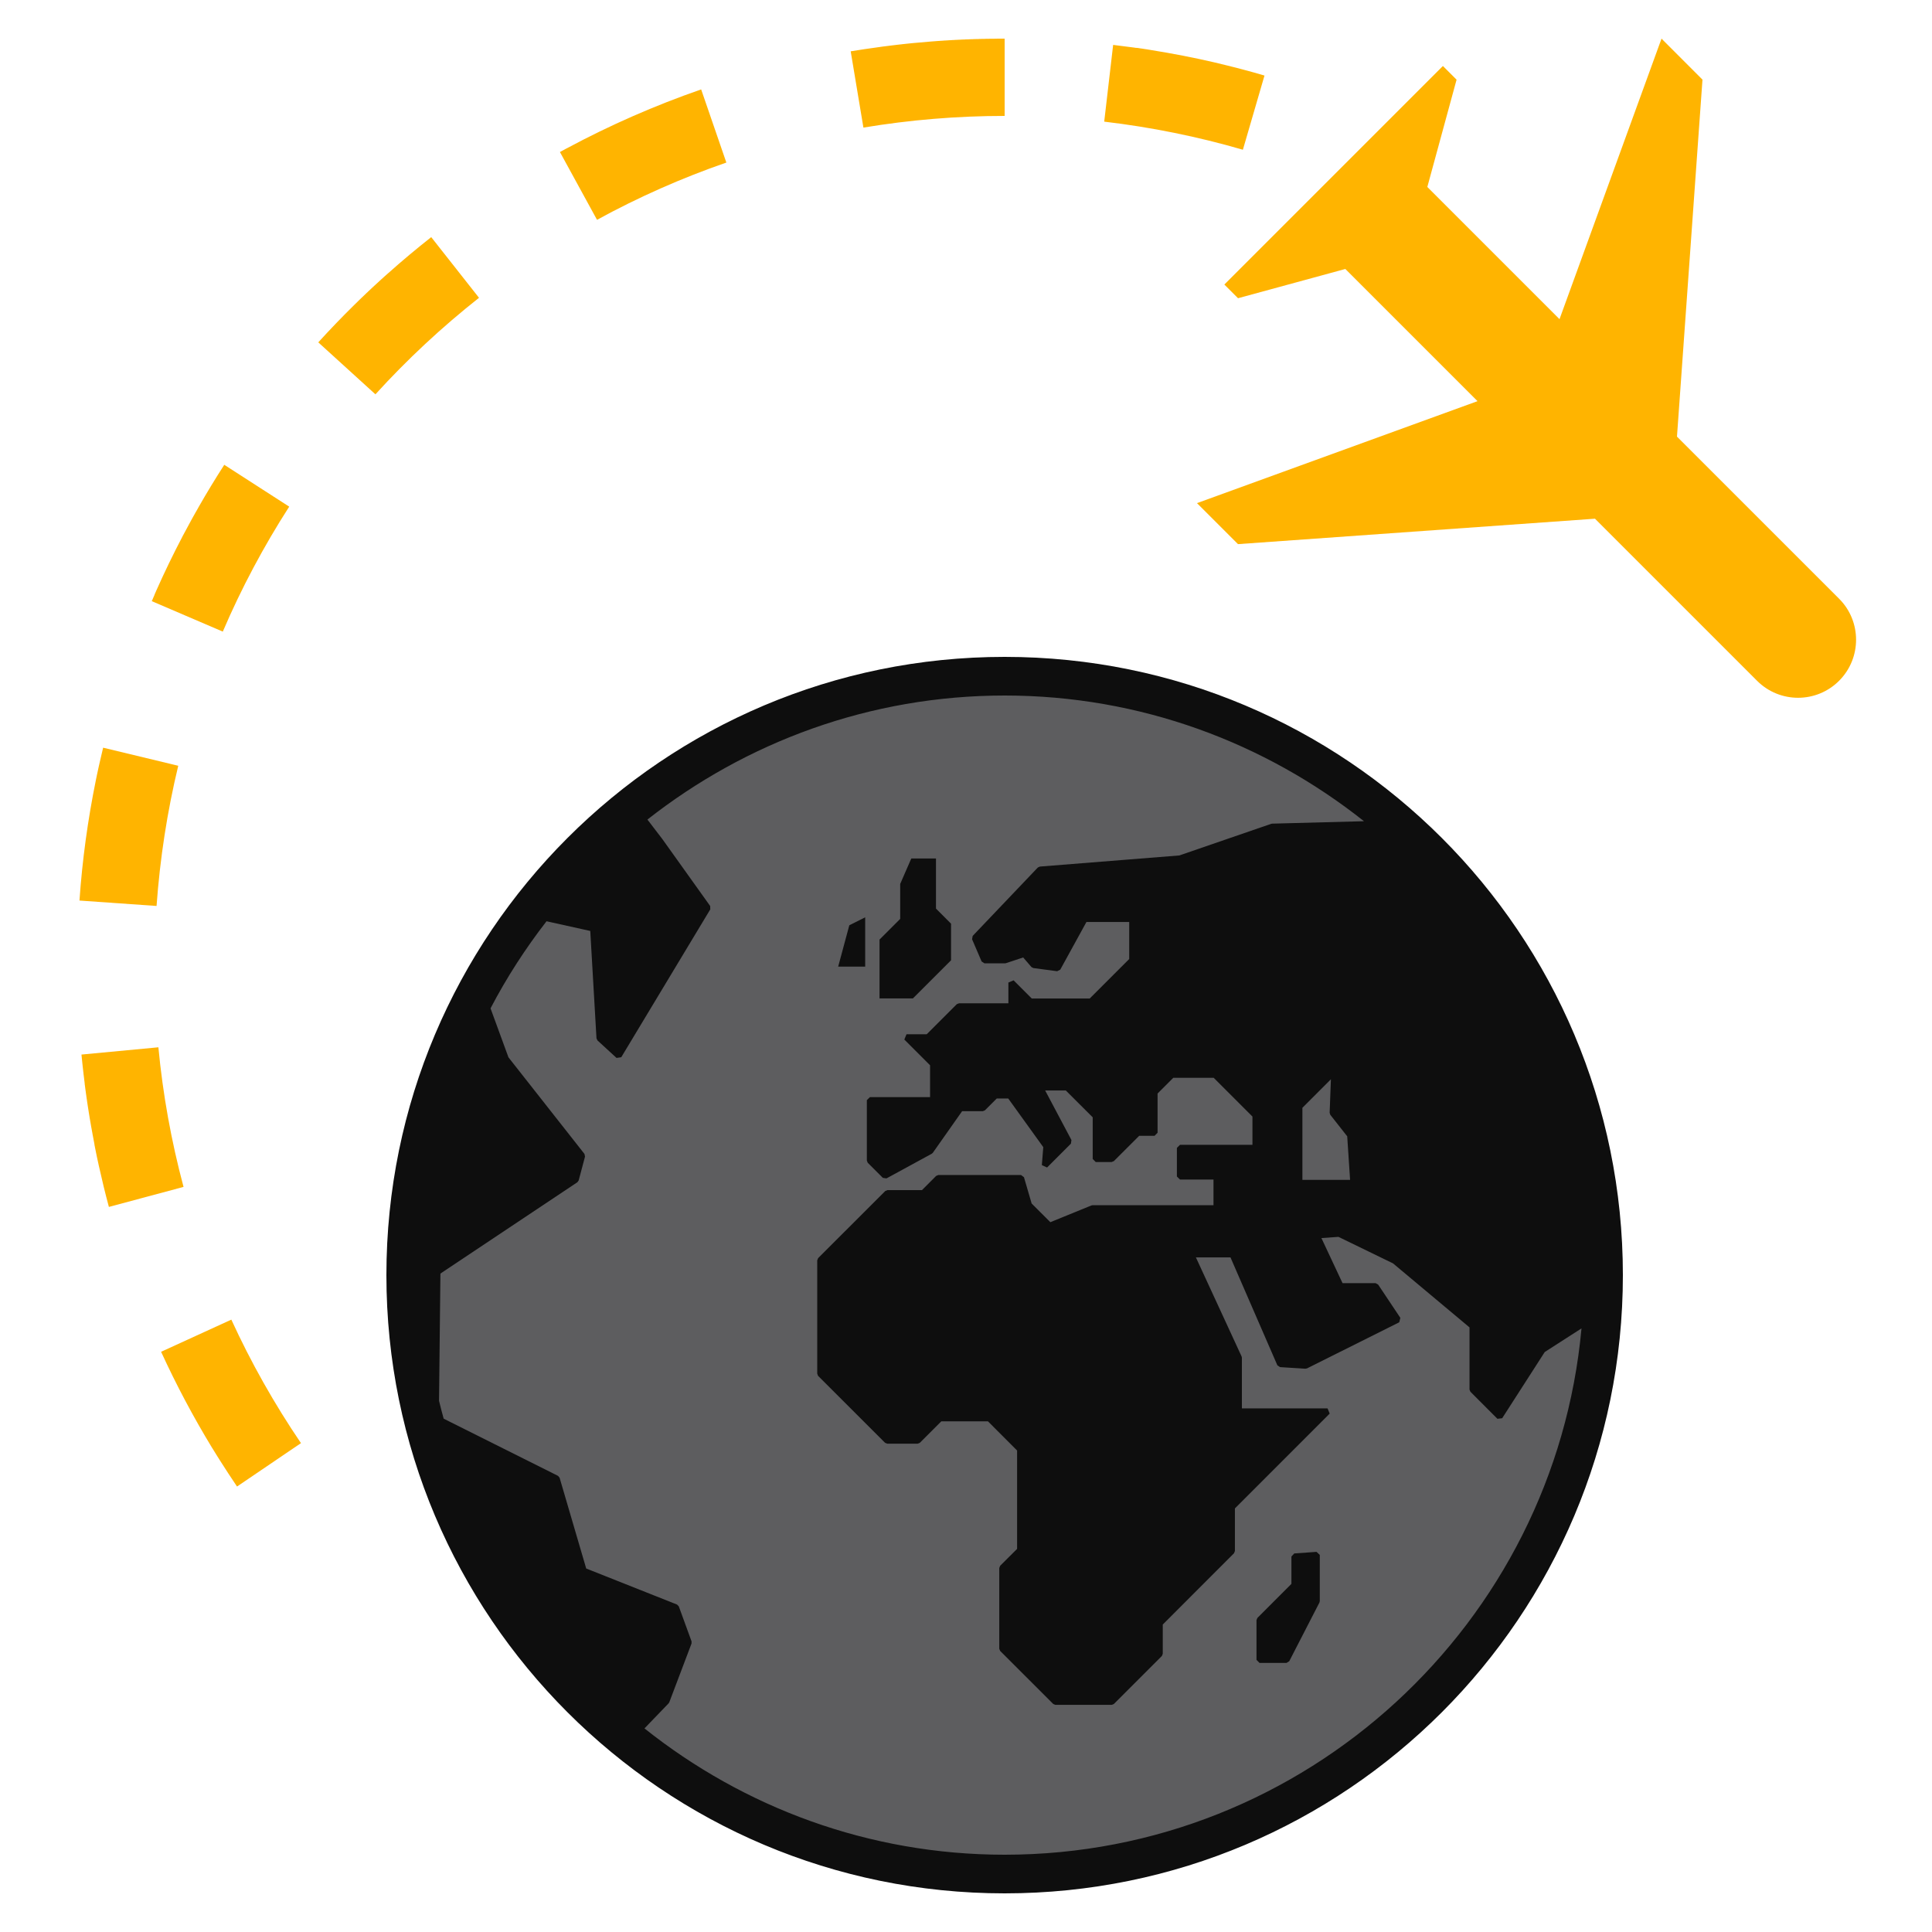 <?xml version="1.0" encoding="utf-8"?>
<!-- Generator: Adobe Illustrator 16.0.0, SVG Export Plug-In . SVG Version: 6.00 Build 0)  -->
<!DOCTYPE svg PUBLIC "-//W3C//DTD SVG 1.0//EN" "http://www.w3.org/TR/2001/REC-SVG-20010904/DTD/svg10.dtd">
<svg version="1.0" id="Layer_1" xmlns="http://www.w3.org/2000/svg" xmlns:xlink="http://www.w3.org/1999/xlink" x="0px" y="0px"
	 width="50px" height="50px" viewBox="0 0 50 50" enable-background="new 0 0 50 50" xml:space="preserve">
<path fill="#FFB400" d="M26,1c-0.005,0-0.01,0-0.015,0c-0.001,0-0.002,0-0.002,0c-0.005,0-0.01,0-0.015,0c-0.001,0-0.002,0-0.002,0
	c-0.005,0-0.01,0-0.014,0c-0.001,0-0.001,0-0.001,0c-0.005,0-0.01,0-0.015,0c-0.001,0-0.002,0-0.003,0c-0.005,0-0.009,0-0.014,0
	h-0.002c-0.004,0-0.009,0-0.013,0c-0.001,0-0.002,0-0.003,0c-0.004,0-0.009,0-0.014,0c-0.001,0-0.001,0-0.003,0
	c-0.004,0-0.009,0-0.014,0c-0.001,0-0.001,0-0.002,0c-0.004,0-0.009,0-0.013,0c0,0-0.002,0-0.003,0c-0.004,0-0.009,0-0.014,0
	c0,0-0.002,0-0.003,0c-0.004,0-0.009,0-0.014,0h-0.001c-0.004,0-0.009,0-0.013,0c-0.001,0.001-0.003,0.001-0.004,0.001
	c-0.004,0-0.009,0-0.014,0c0,0-0.002,0-0.003,0c-0.004,0-0.008,0-0.012,0c-0.001,0-0.002,0-0.002,0c-0.005,0-0.01,0-0.014,0
	c-0.002,0-0.002,0-0.004,0c-0.004,0-0.009,0.001-0.013,0.001c-0.002,0-0.002,0-0.004,0c-0.004,0-0.008,0-0.012,0h-0.002
	c-0.005,0-0.01,0-0.014,0c-0.002,0-0.002,0-0.004,0c-0.004,0-0.009,0-0.014,0c0,0-0.001,0-0.002,0c-0.004,0-0.008,0-0.012,0
	c-0.001,0-0.003,0-0.004,0c-0.004,0-0.008,0-0.013,0c-0.001,0-0.003,0-0.004,0c-0.004,0-0.009,0-0.013,0c-0.001,0-0.001,0-0.001,0
	c-0.005,0-0.01,0-0.014,0.001c-0.001,0-0.003,0-0.003,0c-0.005,0-0.009,0-0.014,0c-0.001,0-0.003,0-0.004,0
	c-0.004,0-0.008,0-0.012,0.001c0,0-0.001,0-0.002,0c-0.005,0-0.009,0-0.013,0c-0.002,0-0.003,0-0.005,0c-0.004,0-0.008,0-0.013,0
	c-0.001,0-0.002,0-0.003,0c-0.004,0-0.008,0-0.012,0c-0.001,0-0.001,0-0.003,0c-0.004,0-0.009,0-0.013,0c-0.002,0-0.003,0-0.004,0
	c-0.005,0-0.009,0-0.014,0c-0.001,0-0.001,0.001-0.003,0.001c-0.004,0-0.007,0-0.011,0c-0.002,0-0.002,0-0.004,0
	c-0.004,0-0.009,0.001-0.013,0.001c-0.002,0-0.003,0-0.005,0c-0.004,0-0.008,0-0.012,0h-0.003c-0.004,0-0.008,0-0.012,0
	c0,0-0.003,0-0.004,0c-0.004,0-0.009,0-0.013,0c-0.001,0-0.003,0-0.004,0c-0.004,0-0.007,0-0.011,0.001c-0.002,0-0.003,0-0.005,0
	c-0.004,0-0.008,0-0.011,0c-0.002,0-0.003,0-0.005,0c-0.004,0.001-0.008,0.001-0.013,0.001c-0.001,0-0.002,0-0.004,0
	c-0.004,0-0.007,0-0.011,0c-0.001,0-0.002,0-0.003,0c-0.004,0-0.009,0-0.013,0c-0.002,0-0.003,0-0.005,0
	c-0.004,0-0.008,0-0.013,0.001c-0.001,0-0.002,0-0.003,0c-0.004,0-0.007,0-0.011,0c-0.002,0-0.003,0.001-0.004,0.001
	c-0.004,0-0.009,0-0.013,0c-0.002,0-0.003,0-0.005,0c-0.003,0-0.007,0-0.011,0c-0.002,0-0.004,0-0.005,0c-0.004,0-0.007,0-0.01,0
	c-0.002,0-0.003,0-0.005,0c-0.004,0.001-0.008,0.001-0.012,0.001c-0.003,0-0.003,0-0.006,0c-0.003,0.001-0.006,0.001-0.01,0.001
	c-0.001,0-0.004,0-0.005,0c-0.004,0-0.007,0-0.01,0c-0.002,0-0.005,0-0.006,0c-0.004,0-0.008,0-0.012,0c-0.002,0-0.004,0-0.006,0
	c-0.002,0.001-0.005,0.001-0.008,0.001s-0.004,0-0.007,0c-0.003,0.001-0.007,0.001-0.01,0.001c-0.002,0-0.005,0-0.006,0
	c-0.004,0-0.007,0-0.01,0s-0.005,0-0.008,0c-0.002,0-0.005,0-0.008,0c-0.001,0-0.004,0.001-0.005,0.001c-0.004,0-0.008,0-0.012,0
	c-0.002,0.001-0.005,0.001-0.006,0.001c-0.003,0-0.005,0-0.008,0s-0.006,0-0.01,0c-0.002,0-0.004,0-0.007,0
	c-0.002,0-0.004,0-0.006,0c-0.004,0-0.008,0.001-0.011,0.001s-0.004,0-0.007,0c-0.003,0.001-0.005,0.001-0.008,0.001
	s-0.005,0-0.009,0c-0.002,0-0.005,0-0.008,0c-0.002,0-0.004,0-0.006,0c-0.004,0-0.007,0-0.011,0.001c-0.003,0-0.005,0-0.007,0
	s-0.004,0-0.007,0.001c-0.003,0-0.006,0-0.009,0s-0.005,0-0.008,0c-0.002,0-0.005,0-0.007,0c-0.003,0-0.005,0-0.008,0
	s-0.006,0.001-0.01,0.001c-0.002,0-0.004,0-0.006,0.001c-0.004,0-0.007,0-0.011,0c-0.002,0-0.004,0-0.007,0
	c-0.002,0-0.005,0-0.007,0s-0.004,0-0.006,0c-0.004,0-0.008,0.001-0.012,0.001c-0.002,0-0.004,0-0.006,0.001
	c-0.002,0-0.004,0-0.007,0s-0.007,0-0.01,0s-0.005,0-0.008,0c-0.002,0-0.004,0-0.006,0c-0.003,0.001-0.008,0.001-0.011,0.001
	c-0.002,0.001-0.004,0.001-0.006,0.001c-0.003,0-0.005,0-0.008,0s-0.006,0-0.009,0s-0.006,0-0.009,0
	c-0.001,0-0.003,0.001-0.005,0.001c-0.004,0-0.009,0.001-0.013,0.001c-0.001,0-0.003,0-0.005,0c-0.003,0-0.004,0-0.008,0
	c-0.001,0-0.003,0-0.005,0c-0.004,0-0.008,0-0.012,0.001c-0.002,0-0.004,0-0.006,0c-0.004,0.001-0.008,0.001-0.012,0.001
	c-0.002,0-0.004,0-0.005,0c-0.004,0-0.005,0-0.008,0c-0.002,0-0.004,0-0.005,0c-0.004,0.001-0.009,0.001-0.013,0.002
	c-0.002,0-0.004,0-0.005,0c-0.004,0-0.008,0-0.012,0c-0.002,0-0.004,0-0.006,0s-0.006,0.001-0.008,0.001s-0.003,0-0.004,0
	c-0.005,0.001-0.01,0.001-0.015,0.001c-0.001,0-0.002,0-0.003,0c-0.009,0-0.019,0.001-0.026,0.002c-0.001,0-0.003,0-0.004,0
	c-0.005,0-0.011,0-0.015,0c-0.001,0-0.002,0-0.003,0c-0.003,0.001-0.006,0.001-0.009,0.001l0,0
	c-0.006,0.001-0.012,0.001-0.018,0.001c-0.001,0-0.002,0-0.003,0c-0.005,0-0.012,0.001-0.016,0.001
	c-0.001,0.001-0.002,0.001-0.003,0.001c-0.003,0-0.005,0-0.009,0c0,0-0.001,0-0.002,0c-0.005,0-0.011,0-0.016,0.001
	c-0.001,0-0.002,0-0.003,0c-0.009,0.001-0.018,0.001-0.026,0.001c-0.001,0-0.002,0.001-0.003,0.001
	c-0.005,0-0.011,0.001-0.016,0.001h-0.002c-0.01,0-0.018,0.001-0.027,0.002c-0.001,0-0.002,0-0.002,0c-0.007,0-0.012,0-0.019,0.001
	l0,0c-0.009,0.001-0.019,0.001-0.027,0.001h-0.002c-0.006,0.001-0.012,0.002-0.019,0.002l0,0c-0.009,0-0.019,0.001-0.028,0.002l0,0
	c-0.016,0.001-0.031,0.002-0.047,0.003h-0.001c-0.025,0.001-0.05,0.003-0.076,0.005h-0.001c-0.057,0.004-0.113,0.008-0.17,0.013
	h-0.001c-0.146,0.011-0.291,0.024-0.437,0.038l0,0c-0.025,0.002-0.05,0.004-0.075,0.007h-0.001c-0.016,0.002-0.03,0.003-0.047,0.005
	l0,0c-0.01,0.001-0.019,0.002-0.028,0.003l0,0c-0.007,0.001-0.012,0.001-0.019,0.002c0,0,0,0-0.001,0
	c-0.01,0.001-0.019,0.002-0.027,0.003l0,0c-0.007,0-0.013,0.001-0.02,0.002l0,0c-0.009,0.001-0.018,0.002-0.027,0.003
	c-0.001,0-0.001,0-0.002,0c-0.005,0.001-0.012,0.001-0.017,0.002h-0.001c-0.009,0.001-0.019,0.002-0.027,0.003
	c-0.001,0-0.002,0-0.003,0c-0.005,0.001-0.012,0.002-0.017,0.002l0,0c-0.004,0-0.007,0.001-0.01,0.001l-0.001,0.001
	c-0.006,0-0.011,0-0.017,0.001c0,0-0.002,0.001-0.003,0.001c-0.005,0-0.011,0-0.016,0.002h-0.002c-0.003,0-0.005,0-0.008,0
	c-0.002,0-0.003,0-0.004,0.001c-0.005,0.001-0.009,0.001-0.014,0.001c-0.001,0-0.003,0-0.004,0.001
	c-0.008,0.001-0.018,0.002-0.025,0.003c-0.001,0-0.003,0-0.004,0c-0.005,0-0.009,0.001-0.014,0.002c-0.001,0-0.003,0-0.004,0
	c-0.003,0-0.005,0.001-0.008,0.001c-0.001,0-0.002,0.001-0.003,0.001c-0.005,0-0.01,0-0.015,0.001
	c-0.001,0.001-0.003,0.001-0.003,0.001c-0.006,0-0.01,0-0.015,0.001C23.218,1.16,23.216,1.16,23.215,1.16c-0.003,0-0.005,0-0.008,0
	c-0.002,0.001-0.003,0.001-0.005,0.001c-0.004,0.001-0.008,0.001-0.012,0.001c-0.002,0.001-0.004,0.001-0.006,0.001
	c-0.003,0.001-0.006,0.001-0.009,0.001s-0.006,0.001-0.008,0.002c-0.003,0-0.005,0-0.007,0s-0.005,0-0.007,0.001
	c-0.003,0.001-0.007,0.001-0.01,0.001c-0.002,0-0.005,0-0.007,0.001c-0.002,0-0.004,0.001-0.006,0.001c-0.004,0-0.007,0-0.011,0.001
	c-0.002,0-0.004,0.001-0.007,0.001c-0.002,0-0.004,0-0.007,0c-0.003,0.001-0.005,0.002-0.009,0.002c-0.002,0-0.005,0-0.008,0
	c-0.002,0.001-0.003,0.001-0.006,0.002c-0.004,0-0.007,0-0.011,0c-0.002,0.001-0.003,0.001-0.006,0.002c-0.002,0-0.005,0-0.008,0
	c-0.002,0-0.004,0.001-0.007,0.002c-0.003,0-0.006,0-0.01,0c-0.001,0-0.004,0.001-0.005,0.001c-0.004,0.001-0.008,0.001-0.012,0.001
	c-0.001,0.001-0.003,0.001-0.004,0.001c-0.004,0.001-0.007,0.001-0.01,0.001c-0.001,0-0.003,0-0.005,0.001
	c-0.003,0.001-0.007,0.001-0.011,0.001c-0.002,0-0.004,0.001-0.006,0.001c-0.003,0.001-0.007,0.001-0.01,0.001
	c-0.002,0-0.004,0.001-0.005,0.001c-0.004,0.001-0.007,0.001-0.01,0.001c-0.002,0-0.003,0-0.005,0.001
	c-0.004,0.001-0.008,0.001-0.012,0.001c-0.001,0-0.003,0.001-0.004,0.001c-0.004,0.001-0.008,0.001-0.012,0.001h-0.002
	c-0.005,0.002-0.009,0.002-0.013,0.002c-0.001,0-0.003,0-0.004,0.001c-0.004,0.001-0.009,0.001-0.013,0.001
	c-0.001,0-0.002,0.001-0.003,0.001c-0.004,0.001-0.008,0.001-0.013,0.001L22.888,1.2c-0.005,0.001-0.009,0.001-0.014,0.001
	c-0.001,0-0.001,0-0.003,0.001c-0.005,0.001-0.009,0.001-0.014,0.001c-0.001,0.001,0,0.001-0.001,0.001
	c-0.005,0.001-0.009,0.001-0.014,0.001l-0.002,0.001c-0.004,0.001-0.009,0.001-0.014,0.002c-0.001,0-0.001,0-0.002,0
	c-0.01,0.001-0.02,0.003-0.029,0.004l0,0c-0.005,0.001-0.01,0.001-0.015,0.002c-0.001,0-0.001,0-0.002,0.001
	c-0.01,0-0.02,0.002-0.029,0.004c-0.001,0,0,0-0.001,0c-0.005,0-0.01,0.001-0.015,0.002l0,0c-0.24,0.032-0.479,0.068-0.717,0.107
	l0.329,1.974C23.545,3.102,24.774,3,26,3V1L26,1L26,1z M18.146,2.314c-1.199,0.416-2.356,0.924-3.461,1.516l0,0
	c-0.014,0.007-0.027,0.014-0.041,0.021c0,0,0,0-0.001,0c-0.004,0.002-0.009,0.005-0.013,0.008h-0.001
	c-0.009,0.004-0.017,0.01-0.025,0.014c-0.001,0-0.002,0.001-0.002,0.002c-0.004,0.002-0.008,0.004-0.012,0.006
	c-0.001,0-0.002,0-0.002,0c-0.005,0.003-0.009,0.006-0.013,0.008c-0.001,0-0.001,0-0.002,0c-0.003,0.002-0.007,0.004-0.011,0.007
	c0,0-0.001,0.001-0.002,0.001c-0.004,0.002-0.008,0.004-0.012,0.006c-0.001,0.001-0.002,0.001-0.003,0.002
	c-0.004,0.002-0.007,0.004-0.011,0.006c-0.001,0-0.002,0.001-0.004,0.002c-0.003,0.002-0.006,0.004-0.009,0.005
	c-0.001,0.001-0.003,0.002-0.005,0.003c-0.003,0.002-0.006,0.003-0.009,0.004c-0.002,0.002-0.002,0.002-0.004,0.003
	c-0.003,0.002-0.007,0.003-0.01,0.005c-0.001,0.001-0.002,0.001-0.002,0.001l0.96,1.755c1.07-0.586,2.196-1.084,3.347-1.482
	L18.146,2.314L18.146,2.314z M11.16,6.137c-0.381,0.3-0.753,0.611-1.114,0.934c-0.001,0,0-0.001,0-0.001
	c-0.004,0.004-0.008,0.007-0.012,0.011l0,0c-0.008,0.008-0.016,0.014-0.023,0.021l0,0C10.007,7.104,10.003,7.107,10,7.111
	c-0.001,0-0.001,0-0.001,0c-0.004,0.004-0.008,0.008-0.011,0.01C9.987,7.122,9.987,7.122,9.987,7.123
	c-0.008,0.006-0.016,0.014-0.022,0.02H9.964C9.96,7.146,9.957,7.15,9.953,7.152L9.952,7.154C9.948,7.157,9.945,7.16,9.941,7.164
	H9.94c-0.007,0.007-0.015,0.014-0.021,0.02L9.917,7.186c-0.003,0.003-0.007,0.006-0.01,0.01c-0.001,0-0.001,0-0.002,0
	c-0.003,0.004-0.007,0.007-0.011,0.01v0.001C9.887,7.213,9.88,7.219,9.872,7.227c0,0,0,0-0.001,0C9.867,7.23,9.864,7.233,9.86,7.236
	c-0.001,0.001,0,0.001-0.001,0.002c-0.004,0.003-0.007,0.006-0.011,0.01H9.848c-0.003,0.004-0.007,0.006-0.011,0.01l0,0
	C9.833,7.262,9.83,7.265,9.826,7.268c0,0-0.001,0.002-0.002,0.002c-0.003,0.003-0.007,0.006-0.01,0.01c-0.001,0-0.001,0-0.002,0.001
	C9.81,7.283,9.806,7.287,9.803,7.289c0,0-0.001,0.001-0.001,0.002C9.798,7.293,9.795,7.297,9.792,7.3
	C9.791,7.301,9.791,7.301,9.79,7.301c-0.003,0.003-0.007,0.006-0.01,0.01c-0.001,0-0.001,0.001-0.002,0.002
	c-0.003,0.002-0.007,0.006-0.01,0.009c0,0-0.001,0.001-0.002,0.001C9.76,7.328,9.753,7.336,9.746,7.342
	c-0.001,0-0.001,0.001-0.002,0.002C9.741,7.346,9.737,7.35,9.734,7.352C9.733,7.354,9.733,7.354,9.733,7.354
	C9.729,7.357,9.726,7.36,9.723,7.363c0,0-0.002,0.001-0.002,0.002c-0.003,0.003-0.007,0.006-0.01,0.009L9.71,7.375
	C9.707,7.378,9.703,7.381,9.7,7.385c-0.001,0-0.002,0-0.002,0c-0.003,0.004-0.007,0.007-0.01,0.01
	C9.688,7.396,9.688,7.396,9.686,7.396C9.683,7.4,9.68,7.402,9.677,7.406c0,0-0.001,0-0.002,0.001
	C9.672,7.41,9.669,7.413,9.665,7.416c0,0,0,0.001-0.001,0.002C9.661,7.42,9.657,7.424,9.654,7.426
	C9.653,7.427,9.652,7.428,9.652,7.428c-0.003,0.004-0.007,0.006-0.01,0.01c0,0-0.002,0.002-0.003,0.002
	C9.637,7.442,9.634,7.445,9.631,7.448C9.63,7.449,9.63,7.449,9.63,7.449c-0.004,0.004-0.007,0.006-0.01,0.01
	c-0.001,0-0.001,0-0.002,0.001c-0.003,0.003-0.006,0.006-0.01,0.009L9.606,7.471C9.604,7.475,9.6,7.477,9.597,7.48L9.595,7.482
	c-0.003,0.003-0.007,0.006-0.01,0.009C9.584,7.492,9.584,7.492,9.584,7.492c-0.003,0.003-0.007,0.006-0.01,0.009
	C9.573,7.502,9.573,7.502,9.572,7.503C9.569,7.506,9.566,7.509,9.563,7.512C9.562,7.513,9.562,7.514,9.561,7.514
	c-0.003,0.004-0.006,0.006-0.01,0.01L9.55,7.524c-0.004,0.003-0.008,0.007-0.011,0.01v0.001C9.535,7.538,9.532,7.541,9.528,7.544
	c0,0.001-0.001,0.001-0.001,0.001c-0.004,0.004-0.007,0.007-0.01,0.01C9.516,7.557,9.517,7.556,9.516,7.557
	c-0.004,0.003-0.007,0.006-0.01,0.01c-0.001,0-0.002,0.001-0.002,0.001C9.5,7.57,9.497,7.574,9.493,7.577l0,0
	C9.49,7.58,9.486,7.584,9.483,7.587L9.482,7.588c-0.004,0.004-0.008,0.007-0.011,0.01C9.472,7.599,9.471,7.6,9.47,7.6
	c-0.003,0.004-0.007,0.006-0.01,0.01L9.459,7.61C9.455,7.613,9.452,7.617,9.448,7.62c0,0.001,0,0,0,0.001
	c-0.004,0.002-0.007,0.006-0.011,0.01L9.437,7.632C9.433,7.635,9.43,7.639,9.427,7.641C9.426,7.642,9.426,7.643,9.425,7.643
	c-0.004,0.004-0.007,0.007-0.011,0.01c0,0.001,0,0,0,0.001C9.41,7.656,9.407,7.66,9.403,7.663v0.001
	C9.399,7.667,9.396,7.67,9.393,7.674c0,0-0.001,0-0.001,0.001c-0.004,0.003-0.007,0.007-0.011,0.01L9.38,7.686
	c-0.004,0.004-0.007,0.007-0.011,0.01v0.001c-0.004,0.003-0.007,0.007-0.011,0.01L9.357,7.707c-0.003,0.004-0.007,0.007-0.01,0.01
	c-0.001,0-0.001,0.001-0.002,0.002c-0.003,0.003-0.007,0.006-0.01,0.01H9.335C9.328,7.736,9.32,7.742,9.313,7.75H9.312
	C9.31,7.754,9.306,7.757,9.303,7.76L9.301,7.762c-0.003,0.004-0.007,0.007-0.01,0.01H9.29C9.283,7.779,9.275,7.786,9.269,7.793
	L9.268,7.794c-0.003,0.003-0.007,0.007-0.01,0.011c-0.001,0-0.001,0-0.001,0C9.245,7.816,9.234,7.826,9.224,7.838l0,0
	C9.22,7.841,9.216,7.845,9.213,7.848c-0.001,0.001,0,0,0,0C9.201,7.859,9.19,7.87,9.179,7.881l0,0
	C8.855,8.199,8.542,8.525,8.237,8.86l1.479,1.345c0.82-0.902,1.723-1.742,2.681-2.498L11.16,6.137L11.16,6.137z M5.804,12.029
	c-0.23,0.357-0.451,0.721-0.663,1.092l0,0c-0.007,0.014-0.015,0.027-0.022,0.041l0,0c-0.003,0.004-0.005,0.008-0.008,0.013v0.001
	c-0.003,0.004-0.005,0.008-0.008,0.013l0,0c-0.003,0.005-0.005,0.009-0.008,0.013c0,0,0,0,0,0.002
	c-0.002,0.004-0.005,0.008-0.007,0.012c0,0-0.001,0.001-0.001,0.002c-0.002,0.004-0.005,0.008-0.007,0.012
	c-0.001,0.001-0.001,0.001-0.001,0.001c-0.005,0.009-0.01,0.018-0.015,0.026c0,0,0,0-0.001,0.002
	c-0.002,0.004-0.004,0.008-0.007,0.012v0.001c-0.003,0.005-0.005,0.009-0.008,0.013c0,0,0,0.001-0.001,0.002
	c-0.002,0.004-0.004,0.008-0.006,0.012c-0.001,0,0,0-0.001,0.001c-0.002,0.004-0.004,0.008-0.007,0.012l-0.001,0.003
	c-0.002,0.004-0.005,0.008-0.007,0.012l-0.001,0.002c-0.002,0.004-0.005,0.008-0.007,0.012c0,0,0,0-0.001,0.002
	c-0.002,0.003-0.004,0.007-0.006,0.01c-0.001,0.002-0.001,0.002-0.001,0.003c-0.002,0.004-0.004,0.007-0.007,0.011
	c0,0.002-0.001,0.002-0.002,0.004C5,13.371,4.998,13.375,4.996,13.378c0,0.001-0.001,0.002-0.001,0.003
	c-0.002,0.004-0.004,0.007-0.006,0.01c-0.001,0.002-0.001,0.002-0.002,0.003c-0.002,0.004-0.004,0.007-0.006,0.011
	c0,0.001-0.001,0.003-0.002,0.004c-0.002,0.004-0.004,0.007-0.006,0.01c0,0.002-0.001,0.003-0.002,0.004
	c-0.002,0.004-0.004,0.008-0.006,0.012c-0.001,0.001-0.001,0.001-0.001,0.001c-0.002,0.005-0.004,0.007-0.006,0.011
	c0,0-0.001,0.002-0.002,0.004c-0.002,0.003-0.003,0.006-0.005,0.01c-0.001,0.001-0.002,0.003-0.003,0.004
	c-0.002,0.004-0.004,0.007-0.005,0.01c-0.001,0.002-0.002,0.003-0.003,0.005c-0.002,0.003-0.003,0.006-0.005,0.009
	c0,0.001-0.002,0.004-0.002,0.005C4.933,13.494,4.931,13.496,4.93,13.5c-0.001,0.002-0.002,0.002-0.003,0.004
	c-0.002,0.004-0.003,0.006-0.005,0.01c-0.001,0.002-0.002,0.004-0.003,0.005c-0.001,0.003-0.003,0.006-0.005,0.009
	c-0.001,0.002-0.002,0.004-0.003,0.006s-0.003,0.004-0.004,0.007c-0.001,0.002-0.002,0.003-0.003,0.005
	c-0.001,0.004-0.003,0.006-0.005,0.01c-0.001,0.001-0.002,0.003-0.002,0.004c-0.002,0.004-0.004,0.007-0.006,0.01
	c-0.001,0.002-0.001,0.004-0.003,0.006c-0.001,0.002-0.002,0.004-0.004,0.006c-0.001,0.004-0.002,0.006-0.004,0.008
	c-0.001,0.002-0.002,0.005-0.003,0.007S4.875,13.6,4.874,13.602s-0.003,0.005-0.004,0.008c-0.001,0.001-0.003,0.004-0.003,0.006
	c-0.002,0.002-0.003,0.005-0.005,0.008c-0.001,0.002-0.002,0.004-0.004,0.007c-0.001,0.001-0.001,0.003-0.002,0.005
	c-0.002,0.003-0.004,0.007-0.006,0.01c-0.001,0.002-0.002,0.004-0.002,0.005c-0.001,0.002-0.003,0.005-0.004,0.007
	s-0.003,0.005-0.004,0.008c-0.002,0.002-0.003,0.005-0.004,0.007c-0.001,0.001-0.002,0.003-0.002,0.004
	c-0.003,0.004-0.004,0.007-0.006,0.011c-0.001,0.002-0.002,0.003-0.003,0.004c-0.002,0.004-0.004,0.008-0.006,0.012
	c0,0-0.001,0.002-0.002,0.004s-0.002,0.004-0.004,0.007c0,0.001,0,0.001,0,0.001c-0.003,0.005-0.006,0.01-0.008,0.014l-0.001,0.002
	c-0.003,0.006-0.005,0.01-0.008,0.015v0.001c-0.005,0.008-0.009,0.016-0.013,0.023c0,0,0,0-0.001,0.001
	c-0.002,0.005-0.005,0.009-0.008,0.015c0,0,0,0.001-0.001,0.002c-0.002,0.006-0.005,0.01-0.008,0.015v0.001
	c-0.004,0.008-0.008,0.016-0.013,0.023l0,0c-0.003,0.006-0.005,0.01-0.008,0.016c0,0,0,0-0.001,0
	c-0.007,0.014-0.014,0.027-0.021,0.04c0,0.001,0,0.001,0,0.001c-0.242,0.461-0.469,0.931-0.681,1.408l0,0
	c-0.002,0.006-0.004,0.012-0.007,0.017v0.001c-0.007,0.014-0.012,0.027-0.019,0.041c0,0,0,0,0,0.001
	c-0.003,0.005-0.005,0.01-0.007,0.015v0.002c-0.004,0.008-0.008,0.016-0.011,0.023C4.001,15.391,4,15.392,4,15.393
	c-0.002,0.004-0.004,0.008-0.005,0.012c-0.001,0.001-0.001,0.002-0.002,0.004c-0.002,0.004-0.003,0.008-0.005,0.011
	c-0.001,0.002-0.001,0.003-0.002,0.005c-0.001,0.003-0.002,0.004-0.003,0.008c-0.001,0.001-0.002,0.003-0.002,0.003
	c-0.002,0.005-0.003,0.009-0.005,0.012c-0.001,0.002-0.002,0.004-0.002,0.005c-0.002,0.004-0.003,0.007-0.005,0.01
	c0,0.002-0.001,0.004-0.002,0.006s-0.002,0.004-0.003,0.006c-0.001,0.004-0.003,0.007-0.004,0.01
	c-0.001,0.002-0.002,0.004-0.003,0.006s-0.002,0.006-0.003,0.008s-0.002,0.006-0.003,0.008s-0.002,0.004-0.003,0.007
	c-0.001,0.002-0.002,0.004-0.003,0.006c-0.001,0.003-0.003,0.007-0.004,0.009S3.94,15.529,3.94,15.531
	c-0.002,0.003-0.003,0.006-0.005,0.01c-0.001,0.002-0.001,0.003-0.002,0.005c-0.001,0.003-0.003,0.006-0.004,0.009l-0.001,0.003
	l1.838,0.788c0.479-1.119,1.058-2.207,1.719-3.234L5.804,12.029L5.804,12.029z M2.669,19.35c-0.033,0.137-0.065,0.273-0.096,0.412
	l0,0c-0.002,0.006-0.003,0.012-0.004,0.018v0.001c-0.002,0.009-0.004,0.017-0.006,0.026c0,0-0.001,0.001-0.001,0.002
	c-0.001,0.005-0.002,0.01-0.003,0.015c0,0,0,0.002-0.001,0.003c0,0.003-0.001,0.005-0.002,0.008v0.002
	c-0.001,0.005-0.002,0.01-0.003,0.015c-0.001,0.001-0.001,0.003-0.001,0.005c-0.001,0.004-0.002,0.007-0.003,0.011
	c0,0.002-0.001,0.005-0.001,0.007c-0.001,0.002-0.001,0.004-0.002,0.006c0,0.003-0.001,0.006-0.002,0.01
	c0,0.002-0.001,0.004-0.001,0.006c-0.001,0.003-0.001,0.006-0.002,0.008c0,0.002-0.001,0.004-0.001,0.006
	c-0.001,0.004-0.002,0.007-0.002,0.01c-0.001,0.002-0.001,0.004-0.001,0.006c-0.001,0.004-0.002,0.008-0.003,0.012
	c0,0.001-0.001,0.002-0.001,0.004c-0.001,0.003-0.001,0.006-0.002,0.009c0,0.001-0.001,0.004-0.001,0.005
	c-0.001,0.004-0.002,0.008-0.002,0.012c-0.001,0.001-0.001,0.002-0.001,0.004c-0.001,0.004-0.002,0.008-0.003,0.012
	c0,0.002,0,0.002-0.001,0.004c-0.001,0.004-0.001,0.007-0.002,0.01c0,0.002,0,0.002-0.001,0.004
	c-0.001,0.004-0.001,0.008-0.002,0.012c-0.001,0.002-0.001,0.002-0.001,0.004c-0.001,0.004-0.002,0.009-0.003,0.013
	c0,0.001,0,0.002,0,0.002c-0.001,0.005-0.002,0.009-0.003,0.013c0,0,0,0.001-0.001,0.002c0,0.004-0.001,0.009-0.002,0.014
	c-0.001,0.001-0.001,0.001-0.001,0.002c-0.001,0.005-0.002,0.01-0.003,0.014v0.002c-0.001,0.004-0.002,0.008-0.003,0.013v0.001
	c-0.001,0.005-0.002,0.01-0.003,0.014c0,0.001,0,0.002-0.001,0.002c-0.001,0.006-0.001,0.01-0.002,0.015l0,0
	c-0.002,0.005-0.003,0.01-0.004,0.015v0.001c-0.001,0.005-0.002,0.01-0.003,0.015l0,0c-0.003,0.016-0.006,0.03-0.009,0.045
	c-0.001,0.002,0,0,0,0c-0.206,1.014-0.349,2.05-0.422,3.104l1.995,0.14C4.14,22.218,4.328,21,4.613,19.818L2.669,19.35L2.669,19.35z
	 M4.099,27.104l-1.991,0.188c0.001,0.003,0.001,0.005,0.001,0.008c0,0,0,0.002,0.001,0.003c0,0.009,0.001,0.018,0.002,0.026
	c0,0.001,0,0.002,0,0.004c0.001,0.004,0.001,0.008,0.002,0.014c0,0.001,0,0.002,0,0.004c0.001,0.004,0.001,0.011,0.002,0.016
	c0,0,0,0.001,0,0.002c0,0.002,0,0.005,0.001,0.008c0,0.002,0,0.003,0,0.005c0.001,0.005,0.001,0.007,0.001,0.013
	c0.001,0.001,0.001,0.003,0.001,0.003c0,0.005,0.001,0.009,0.001,0.013c0,0.002,0.001,0.004,0.001,0.006s0,0.006,0.001,0.008
	c0,0.002,0,0.004,0,0.006c0.001,0.004,0.001,0.007,0.001,0.012c0,0.002,0.001,0.004,0.001,0.004c0,0.004,0,0.006,0.001,0.008
	c0,0.004,0,0.008,0.001,0.01c0,0.003,0,0.006,0,0.008c0.001,0.002,0.001,0.004,0.001,0.006c0,0.004,0.001,0.008,0.001,0.012
	c0,0.002,0.001,0.004,0.001,0.006s0,0.004,0.001,0.007c0,0.003,0,0.007,0.001,0.01c0,0.003,0,0.005,0,0.008
	c0.001,0.001,0.001,0.003,0.001,0.005c0,0.004,0.001,0.009,0.001,0.012c0,0.002,0.001,0.004,0.001,0.006s0,0.005,0.001,0.008
	c0,0.003,0,0.006,0.001,0.01c0,0.002,0,0.004,0.001,0.007c0,0.002,0,0.004,0,0.006c0,0.003,0.001,0.008,0.001,0.011
	c0.001,0.002,0.001,0.004,0.001,0.006c0,0.003,0.001,0.005,0.001,0.008s0.001,0.006,0.001,0.01c0,0.002,0,0.005,0.001,0.008
	c0,0,0,0.003,0,0.005c0.001,0.003,0.001,0.008,0.002,0.011c0,0.002,0,0.004,0,0.006c0,0.003,0.001,0.006,0.001,0.008
	c0,0.004,0.001,0.007,0.001,0.01c0,0.002,0.001,0.005,0.001,0.008c0,0.002,0,0.004,0.001,0.006c0,0.003,0,0.008,0.001,0.01
	c0,0.002,0,0.005,0.001,0.007c0,0.003,0,0.005,0,0.007c0.001,0.004,0.001,0.007,0.002,0.01c0,0.003,0,0.005,0,0.008
	c0.001,0.002,0.001,0.004,0.001,0.006c0,0.004,0.001,0.008,0.001,0.011c0,0.002,0.001,0.004,0.001,0.006
	c0,0.003,0,0.005,0.001,0.007c0,0.004,0.001,0.007,0.001,0.01s0,0.005,0.001,0.008c0,0.002,0,0.004,0.001,0.006
	c0,0.004,0,0.008,0.001,0.011c0,0,0,0.005,0,0.007c0.001,0.002,0.001,0.004,0.001,0.006c0.001,0.004,0.001,0.008,0.001,0.011
	c0.001,0.002,0.001,0.005,0.001,0.007c0.001,0.002,0.001,0.004,0.001,0.006c0,0.004,0.001,0.008,0.001,0.011
	c0.001,0.002,0.001,0.005,0.001,0.007s0.001,0.004,0.001,0.006c0,0.004,0.001,0.008,0.001,0.011s0.001,0.005,0.001,0.007
	s0,0.004,0.001,0.007c0,0.003,0.001,0.007,0.001,0.01s0.001,0.005,0.001,0.007s0,0.004,0.001,0.006c0,0.004,0,0.008,0.001,0.012
	c0,0.002,0,0.004,0.001,0.006c0,0,0,0.005,0.001,0.008c0,0.002,0,0.006,0.001,0.008c0,0.003,0,0.006,0.001,0.008
	c0,0.002,0,0.004,0,0.007c0.001,0.003,0.001,0.007,0.002,0.011c0,0.002,0,0.004,0,0.006c0.001,0.002,0.001,0.005,0.001,0.008
	c0.001,0.003,0.001,0.006,0.002,0.008c0,0.003,0,0.006,0,0.008c0.001,0.003,0.001,0.004,0.001,0.006
	c0.001,0.004,0.001,0.008,0.002,0.012c0,0.002,0,0.004,0,0.006c0.001,0.002,0.001,0.005,0.001,0.008
	c0.001,0.003,0.001,0.006,0.001,0.008c0.001,0.003,0.001,0.006,0.001,0.008c0.001,0.003,0.001,0.004,0.001,0.007
	c0.001,0.003,0.001,0.007,0.002,0.011c0,0.002,0,0.004,0,0.006C2.19,28.037,2.19,28.04,2.19,28.043
	c0.001,0.003,0.001,0.005,0.001,0.008c0.001,0.003,0.001,0.006,0.002,0.009c0,0.002,0,0.003,0,0.005
	c0.001,0.004,0.001,0.008,0.002,0.012c0,0.002,0,0.004,0.001,0.006c0,0.003,0,0.006,0.001,0.008c0,0.002,0,0.006,0.001,0.008
	c0,0.003,0,0.006,0.001,0.008c0,0.003,0,0.004,0,0.007C2.2,28.115,2.2,28.119,2.201,28.123c0,0.002,0,0.004,0.001,0.006
	c0,0.002,0,0.006,0.001,0.008c0,0.004,0,0.005,0.001,0.008c0,0.003,0.001,0.006,0.001,0.008c0,0.003,0,0.004,0.001,0.007
	c0,0.003,0.001,0.007,0.001,0.011c0,0.002,0.001,0.004,0.001,0.006s0.001,0.005,0.001,0.008c0,0.002,0.001,0.005,0.001,0.008
	c0.001,0.003,0.001,0.006,0.001,0.008c0.001,0.003,0.001,0.004,0.001,0.006c0.001,0.004,0.001,0.008,0.002,0.012
	c0,0.002,0,0.004,0,0.006c0.001,0.002,0.001,0.005,0.001,0.008c0.001,0.003,0.001,0.005,0.002,0.008c0,0.003,0,0.006,0.001,0.008
	c0,0.003,0,0.004,0.001,0.006c0,0.004,0.001,0.008,0.001,0.012c0,0.002,0.001,0.004,0.001,0.006s0.001,0.005,0.001,0.008
	s0.001,0.005,0.001,0.008s0.001,0.006,0.001,0.008c0.001,0.002,0.001,0.004,0.001,0.007c0.001,0.003,0.001,0.007,0.002,0.011
	c0,0,0,0.004,0,0.006c0.001,0.002,0.001,0.005,0.002,0.008c0,0.002,0,0.005,0.001,0.008c0,0.003,0,0.006,0.001,0.008
	c0,0.002,0,0.004,0.001,0.006c0,0.004,0.001,0.008,0.001,0.012c0.001,0.002,0.001,0.003,0.001,0.006
	c0,0.002,0.001,0.005,0.001,0.008c0.001,0.002,0.001,0.005,0.001,0.008c0.001,0.002,0.001,0.005,0.002,0.008
	c0,0.002,0,0.004,0,0.006c0.001,0.004,0.001,0.008,0.002,0.012c0,0.002,0,0.003,0.001,0.005c0,0.003,0.001,0.005,0.001,0.009
	c0,0.002,0.001,0.005,0.001,0.008c0.001,0.002,0.001,0.005,0.001,0.008c0.001,0.002,0.001,0.004,0.001,0.006
	c0.001,0.004,0.001,0.008,0.002,0.011c0,0.003,0,0.004,0.001,0.006c0,0.003,0,0.005,0.001,0.008c0,0.003,0.001,0.005,0.001,0.008
	S2.25,28.478,2.25,28.48c0,0.002,0.001,0.004,0.001,0.006c0.001,0.004,0.001,0.008,0.002,0.011c0,0.003,0,0.003,0.001,0.005
	c0,0.003,0,0.006,0.001,0.009c0,0.003,0.001,0.005,0.001,0.008s0.001,0.005,0.001,0.009c0.001,0.002,0.001,0.003,0.001,0.006
	c0.001,0.003,0.001,0.007,0.002,0.01c0,0.003,0,0.004,0.001,0.006c0,0.004,0,0.006,0.001,0.008c0,0.003,0.001,0.006,0.001,0.008
	c0,0.003,0.001,0.006,0.001,0.009c0.001,0.002,0.001,0.005,0.001,0.006c0.001,0.004,0.001,0.007,0.002,0.011
	c0,0.003,0,0.004,0.001,0.006c0,0.003,0.001,0.006,0.001,0.008c0,0.003,0.001,0.006,0.001,0.008
	c0.001,0.003,0.001,0.006,0.002,0.009c0,0.002,0,0.004,0,0.005c0.001,0.004,0.002,0.008,0.002,0.012
	c0,0.002,0.001,0.004,0.001,0.006s0.001,0.006,0.001,0.009c0.001,0.002,0.001,0.003,0.001,0.005c0.001,0.004,0.001,0.007,0.002,0.01
	c0,0.002,0,0.005,0.001,0.006c0,0.004,0.001,0.008,0.001,0.012c0.001,0.002,0.001,0.004,0.001,0.004
	c0.001,0.004,0.001,0.007,0.002,0.01c0,0.002,0,0.004,0.001,0.007c0,0.003,0.001,0.006,0.001,0.009c0,0.002,0.001,0.004,0.001,0.006
	c0.001,0.004,0.001,0.008,0.002,0.012c0,0.002,0,0.002,0.001,0.005c0,0.003,0.001,0.005,0.001,0.008s0.001,0.005,0.001,0.007
	c0.001,0.004,0.001,0.006,0.002,0.01c0,0.002,0,0.004,0,0.006c0.001,0.004,0.002,0.007,0.002,0.01
	c0.001,0.003,0.001,0.004,0.001,0.007c0.001,0.003,0.001,0.005,0.001,0.007c0.001,0.002,0.001,0.006,0.002,0.009
	c0,0.003,0.001,0.005,0.001,0.008s0.001,0.004,0.001,0.007c0.001,0.003,0.001,0.007,0.002,0.01c0,0.002,0,0.004,0.001,0.006
	c0,0.003,0.001,0.006,0.001,0.008s0.001,0.006,0.001,0.008c0.001,0.003,0.001,0.006,0.002,0.008c0,0.003,0,0.004,0.001,0.007
	c0,0.003,0.001,0.007,0.001,0.011c0.001,0.002,0.001,0.004,0.001,0.006c0.001,0.002,0.001,0.005,0.002,0.008
	c0,0.002,0.001,0.005,0.001,0.008c0,0.002,0.001,0.006,0.001,0.008c0.001,0.002,0.001,0.004,0.001,0.006
	c0.001,0.004,0.002,0.008,0.002,0.012c0.001,0.002,0.001,0.003,0.001,0.006c0.001,0.002,0.001,0.004,0.001,0.007
	c0.001,0.002,0.001,0.005,0.002,0.008c0,0.003,0.001,0.006,0.001,0.009c0,0.002,0.001,0.004,0.001,0.006
	c0.001,0.004,0.001,0.007,0.002,0.011c0,0.002,0.001,0.003,0.001,0.006s0.001,0.005,0.001,0.007
	c0.001,0.002,0.001,0.006,0.002,0.009c0,0.003,0.001,0.005,0.001,0.008s0.001,0.004,0.001,0.007c0.001,0.003,0.001,0.006,0.002,0.01
	c0,0.002,0.001,0.004,0.001,0.006c0,0.003,0.001,0.006,0.001,0.008c0.001,0.002,0.001,0.006,0.002,0.008
	c0,0.003,0.001,0.006,0.001,0.008s0.001,0.005,0.001,0.007c0.001,0.003,0.001,0.006,0.002,0.009c0,0.003,0.001,0.005,0.001,0.008
	c0,0,0.001,0.004,0.001,0.006c0.001,0.004,0.001,0.008,0.002,0.01c0,0.003,0.001,0.006,0.001,0.008s0.001,0.004,0.001,0.006
	c0.001,0.004,0.001,0.008,0.002,0.01c0,0.003,0.001,0.005,0.001,0.008c0.001,0.002,0.001,0.004,0.001,0.006
	c0.001,0.004,0.001,0.006,0.002,0.01c0,0.002,0.001,0.004,0.001,0.007c0.001,0.003,0.001,0.005,0.001,0.007
	c0.001,0.003,0.002,0.006,0.002,0.009s0.001,0.005,0.001,0.008c0.001,0.002,0.001,0.004,0.001,0.006
	c0.001,0.004,0.002,0.007,0.002,0.011c0.001,0.002,0.001,0.004,0.002,0.006c0,0.002,0,0.004,0.001,0.007
	c0,0.003,0.001,0.006,0.001,0.009c0.001,0.003,0.001,0.005,0.002,0.008c0,0.002,0,0.004,0.001,0.006c0,0.004,0.001,0.006,0.002,0.01
	c0,0.003,0,0.005,0.001,0.008c0,0.002,0.001,0.004,0.001,0.006c0.001,0.004,0.001,0.006,0.002,0.008c0,0.004,0,0.006,0.001,0.01
	c0,0.002,0.001,0.004,0.001,0.006c0.001,0.004,0.001,0.006,0.002,0.01c0,0.002,0.001,0.004,0.001,0.006
	c0.001,0.003,0.001,0.006,0.002,0.008c0,0.002,0,0.004,0.001,0.007c0,0.003,0.001,0.007,0.002,0.01c0,0.002,0,0.003,0.001,0.005
	c0,0.004,0.001,0.008,0.002,0.012c0,0.002,0,0.004,0.001,0.006c0,0.002,0.001,0.004,0.001,0.007s0.001,0.005,0.001,0.007
	c0.001,0.004,0.002,0.007,0.002,0.01c0.001,0.002,0.001,0.004,0.001,0.006c0.001,0.004,0.002,0.007,0.002,0.011
	c0.001,0.002,0.001,0.004,0.001,0.006c0.001,0.003,0.001,0.005,0.002,0.007c0,0.002,0,0.004,0.001,0.006
	c0.001,0.004,0.001,0.008,0.002,0.012c0,0.002,0.001,0.003,0.001,0.005c0.001,0.004,0.001,0.007,0.002,0.011
	c0,0.002,0.001,0.004,0.001,0.006c0.001,0.003,0.001,0.004,0.001,0.008c0.001,0.002,0.001,0.003,0.001,0.003
	c0.001,0.005,0.002,0.01,0.003,0.013c0,0.002,0,0.004,0.001,0.006c0,0.004,0.001,0.008,0.002,0.012c0,0.002,0.001,0.004,0.001,0.004
	c0,0.004,0.001,0.006,0.001,0.009c0.001,0.001,0.001,0.003,0.001,0.005c0.001,0.004,0.002,0.008,0.003,0.012
	c0,0.002,0,0.004,0,0.005c0.001,0.004,0.002,0.009,0.003,0.013c0,0.001,0,0.002,0.001,0.004c0,0.003,0.001,0.005,0.001,0.008
	c0,0.002,0.001,0.004,0.001,0.005c0.001,0.004,0.002,0.008,0.002,0.012c0.001,0.001,0.001,0.003,0.001,0.005
	c0.001,0.004,0.002,0.008,0.003,0.012c0,0.002,0,0.004,0.001,0.006c0,0.002,0.001,0.004,0.001,0.007
	c0.001,0.002,0.001,0.003,0.001,0.005c0.001,0.004,0.002,0.008,0.002,0.012c0.001,0.002,0.001,0.004,0.001,0.005
	c0.001,0.004,0.002,0.009,0.003,0.013c0,0.001,0,0.002,0.001,0.004c0,0.004,0.001,0.005,0.001,0.008
	C2.44,29.6,2.44,29.601,2.44,29.601c0.001,0.005,0.002,0.011,0.003,0.014c0,0.002,0,0.003,0.001,0.005
	c0,0.005,0.001,0.008,0.002,0.013c0,0.001,0.001,0.003,0.001,0.003c0,0.004,0.001,0.006,0.001,0.01c0.001,0,0.001,0.002,0.001,0.002
	c0.001,0.006,0.002,0.01,0.003,0.015c0,0,0,0.002,0.001,0.003c0.001,0.005,0.002,0.01,0.002,0.014
	c0.001,0.002,0.001,0.003,0.001,0.003c0.001,0.004,0.001,0.006,0.002,0.009c0,0.002,0,0.002,0,0.004
	c0.001,0.004,0.002,0.009,0.003,0.014c0,0,0.001,0.002,0.001,0.004c0.001,0.004,0.002,0.01,0.003,0.014v0.003
	c0.001,0.003,0.001,0.005,0.002,0.009c0,0,0,0,0,0.001c0.001,0.005,0.003,0.011,0.004,0.016v0.003
	c0.001,0.006,0.002,0.011,0.004,0.016v0.002c0,0.002,0.001,0.006,0.002,0.008c0,0,0,0.001,0,0.002
	c0.001,0.005,0.002,0.01,0.003,0.016l0.001,0.003c0.001,0.005,0.002,0.011,0.003,0.015c0,0.001,0,0.002,0,0.002
	c0.001,0.004,0.001,0.006,0.002,0.009c0,0,0,0.001,0,0.003c0.001,0.004,0.003,0.01,0.004,0.015c0,0,0,0.001,0,0.003
	c0.001,0.005,0.003,0.012,0.004,0.017l0,0c0,0.003,0.001,0.006,0.002,0.009c0,0,0,0.001,0,0.002c0.001,0.005,0.002,0.01,0.003,0.016
	c0.001,0.001,0.001,0.002,0.001,0.002c0.001,0.006,0.002,0.011,0.003,0.017c0,0,0,0.001,0.001,0.001
	c0,0.003,0.001,0.006,0.001,0.009v0.001c0.002,0.006,0.003,0.011,0.004,0.017v0.001c0.004,0.016,0.007,0.029,0.01,0.045v0.002
	c0.004,0.016,0.007,0.029,0.01,0.044v0.001c0.002,0.01,0.004,0.018,0.006,0.027l0,0c0.001,0.006,0.003,0.012,0.004,0.018v0.001
	c0.004,0.015,0.007,0.029,0.01,0.044c0,0,0,0.001,0,0.002c0.004,0.015,0.007,0.029,0.01,0.045l0,0
	c0.079,0.356,0.164,0.709,0.259,1.06l1.932-0.518C4.433,29.533,4.214,28.32,4.099,27.104L4.099,27.104z M5.987,34.152l-1.818,0.832
	c0.393,0.857,0.834,1.687,1.32,2.486l0,0c0.006,0.008,0.011,0.017,0.017,0.025v0.001c0.003,0.004,0.005,0.009,0.008,0.013l0,0
	c0.003,0.005,0.006,0.01,0.008,0.014c0.001,0,0.001,0,0.001,0c0.003,0.005,0.005,0.008,0.008,0.012c0,0.002,0,0.001,0,0.002
	c0.003,0.004,0.005,0.008,0.008,0.012l0.001,0.002c0.002,0.004,0.005,0.008,0.007,0.012c0,0,0.001,0.002,0.002,0.002
	c0.002,0.004,0.004,0.008,0.007,0.012l0.001,0.002c0.002,0.003,0.004,0.006,0.006,0.01c0.001,0.002,0.001,0.002,0.002,0.003
	c0.002,0.003,0.005,0.007,0.007,0.011c0.001,0.001,0.001,0.002,0.002,0.003c0.002,0.004,0.004,0.007,0.007,0.011
	c0,0,0.001,0.002,0.002,0.004c0.002,0.002,0.003,0.005,0.005,0.008c0.001,0.002,0.002,0.003,0.003,0.005
	c0.002,0.003,0.004,0.005,0.005,0.009c0.002,0.002,0.002,0.002,0.003,0.004c0.002,0.003,0.004,0.006,0.006,0.01
	c0.001,0.002,0.002,0.002,0.003,0.004c0.002,0.003,0.004,0.006,0.005,0.008s0.003,0.005,0.004,0.007s0.003,0.004,0.004,0.006
	s0.003,0.005,0.004,0.007c0.002,0.002,0.004,0.005,0.005,0.008c0.001,0.002,0.002,0.003,0.003,0.005
	c0.002,0.003,0.004,0.005,0.006,0.009c0.001,0.002,0.002,0.004,0.004,0.006c0.001,0.002,0.002,0.003,0.003,0.005
	c0.002,0.003,0.004,0.006,0.006,0.009c0.001,0.002,0.002,0.003,0.003,0.004c0.002,0.004,0.005,0.009,0.007,0.013
	c0.001,0.001,0.001,0.001,0.002,0.002c0.001,0.003,0.002,0.005,0.004,0.007c0.001,0.001,0.001,0.002,0.002,0.002
	c0.003,0.005,0.005,0.009,0.008,0.014c0,0,0.001,0,0.001,0.002c0.003,0.004,0.006,0.008,0.009,0.014l0,0
	c0.146,0.23,0.294,0.457,0.446,0.682l1.655-1.123C7.099,36.332,6.494,35.259,5.987,34.152L5.987,34.152z M28.808,1.162l-0.231,1.986
	c1.213,0.143,2.42,0.387,3.589,0.727l0.559-1.92c-0.183-0.054-0.366-0.105-0.551-0.154l0,0c-0.015-0.004-0.029-0.008-0.045-0.012
	h-0.001c-0.01-0.002-0.02-0.005-0.029-0.008l0,0c-0.005-0.001-0.01-0.002-0.015-0.004h-0.001c-0.005-0.001-0.01-0.002-0.014-0.004
	h-0.001c-0.01-0.002-0.02-0.005-0.028-0.008c-0.001,0-0.001,0-0.002,0c-0.005-0.001-0.01-0.002-0.014-0.004h-0.001
	c-0.005-0.001-0.01-0.002-0.015-0.004c0,0,0.001,0,0,0c-0.005-0.001-0.01-0.002-0.014-0.004c-0.001,0-0.002,0-0.002,0
	c-0.005-0.001-0.01-0.002-0.014-0.004h-0.002c-0.004-0.001-0.009-0.002-0.013-0.003c-0.001-0.001-0.001-0.001-0.002-0.001
	c-0.004,0-0.008-0.002-0.013-0.003c-0.001-0.001-0.002-0.001-0.003-0.001c-0.004-0.001-0.009-0.002-0.013-0.003
	c-0.001-0.001-0.002-0.001-0.002-0.001c-0.005-0.001-0.009-0.002-0.012-0.003c-0.001,0-0.002,0-0.003-0.001
	c-0.004,0-0.008-0.002-0.013-0.002C31.903,1.731,31.902,1.731,31.9,1.73c-0.004,0-0.008-0.002-0.012-0.002
	c-0.001-0.001-0.002-0.002-0.004-0.002c-0.003,0-0.007-0.002-0.01-0.002c-0.001,0-0.003-0.001-0.004-0.001
	c-0.004-0.001-0.008-0.002-0.011-0.003c-0.002,0-0.003-0.001-0.005-0.002c-0.004,0-0.008-0.001-0.012-0.002
	c-0.001,0-0.003-0.001-0.004-0.002c-0.003,0-0.006-0.001-0.009-0.002c-0.003,0-0.005-0.001-0.007-0.002
	c-0.003,0-0.006-0.001-0.009-0.002c-0.002,0-0.004,0-0.006-0.001c-0.003-0.001-0.007-0.001-0.011-0.003
	c-0.002,0-0.003,0-0.005-0.001c-0.003-0.001-0.006-0.001-0.008-0.002c-0.003-0.001-0.005-0.001-0.008-0.002
	s-0.005-0.001-0.008-0.002c-0.002-0.001-0.004-0.001-0.007-0.001c-0.003-0.002-0.006-0.002-0.009-0.003s-0.005-0.001-0.007-0.001
	c-0.002-0.001-0.004-0.002-0.006-0.002c-0.004-0.001-0.008-0.002-0.011-0.002c-0.002-0.001-0.004-0.002-0.006-0.002
	c-0.002-0.001-0.004-0.002-0.007-0.002s-0.006-0.002-0.01-0.002c-0.002-0.001-0.004-0.002-0.007-0.002
	c-0.002,0-0.004-0.001-0.005-0.002c-0.004,0-0.008-0.002-0.011-0.002c-0.002,0-0.004-0.001-0.006-0.002
	c-0.002,0-0.005,0-0.007-0.001c-0.003-0.001-0.005-0.001-0.008-0.002s-0.006-0.001-0.01-0.003c-0.001,0-0.002,0-0.004,0
	c-0.004-0.002-0.008-0.002-0.013-0.004c-0.001,0-0.003,0-0.004,0c-0.008-0.002-0.017-0.004-0.024-0.006
	c-0.001-0.001-0.003-0.001-0.003-0.001c-0.005-0.001-0.01-0.003-0.015-0.004c-0.001,0-0.002-0.001-0.003-0.001
	c-0.009-0.002-0.016-0.004-0.025-0.006c-0.001,0-0.002,0-0.003,0c-0.004-0.002-0.01-0.003-0.015-0.004c-0.001,0-0.001,0-0.001,0
	c-0.01-0.002-0.019-0.004-0.027-0.007l0,0c-0.006-0.001-0.012-0.003-0.018-0.004l-0.001-0.001c-0.009-0.002-0.018-0.004-0.026-0.006
	h-0.001c-0.006-0.002-0.011-0.002-0.017-0.004c-0.001,0-0.001,0-0.001,0c-0.55-0.128-1.107-0.236-1.671-0.326l0,0
	c-0.016-0.002-0.03-0.005-0.046-0.008c-0.001,0-0.001,0-0.002,0c-0.006,0-0.011-0.002-0.017-0.002H29.72
	c-0.003-0.001-0.006-0.002-0.009-0.002l0,0c-0.006-0.001-0.012-0.002-0.018-0.003c-0.001,0-0.002,0-0.002,0
	c-0.006-0.001-0.011-0.002-0.016-0.003c-0.001,0-0.002,0-0.003,0c-0.003,0-0.005-0.001-0.009-0.002c-0.001,0-0.003,0-0.004,0
	c-0.004,0-0.009-0.002-0.013-0.002c-0.002,0-0.003,0-0.005,0c-0.004-0.002-0.008-0.002-0.012-0.002
	c-0.002-0.001-0.004-0.001-0.005-0.002c-0.003,0-0.005,0-0.008,0c-0.002-0.001-0.005-0.002-0.007-0.002c-0.004,0-0.007,0-0.01-0.001
	c-0.002-0.001-0.004-0.001-0.006-0.001c-0.004,0-0.007-0.001-0.01-0.002c-0.003,0-0.005,0-0.008,0
	c-0.002-0.001-0.004-0.002-0.006-0.002c-0.004,0-0.007,0-0.011-0.001c-0.002-0.001-0.004-0.001-0.006-0.001
	c-0.003,0-0.006-0.001-0.008-0.002c-0.002,0-0.005,0-0.007,0c-0.004-0.001-0.007-0.002-0.01-0.002c-0.002,0-0.004,0-0.006,0
	c-0.004-0.001-0.008-0.002-0.011-0.002c-0.002,0-0.003-0.001-0.005-0.001c-0.003-0.001-0.007-0.001-0.01-0.001
	c-0.001,0-0.004-0.001-0.005-0.001c-0.004-0.001-0.008-0.001-0.012-0.002c0,0-0.002-0.001-0.004-0.001
	c-0.004,0-0.008-0.001-0.012-0.002c-0.002,0-0.003,0-0.005,0c-0.003,0-0.007-0.001-0.011-0.002c-0.001,0-0.002,0-0.003,0
	c-0.004,0-0.008-0.002-0.013-0.002c-0.001,0-0.003,0-0.004,0c-0.004-0.001-0.008-0.002-0.013-0.002c-0.001,0-0.002,0-0.003,0
	C29.413,1.24,29.408,1.24,29.404,1.24c-0.001-0.001,0,0-0.001-0.001c-0.005-0.001-0.01-0.001-0.015-0.002h-0.001
	c-0.006-0.001-0.01-0.001-0.015-0.002c-0.001-0.001-0.001-0.001-0.002-0.001c-0.01-0.001-0.02-0.002-0.029-0.004h-0.001
	c-0.005,0-0.011-0.001-0.016-0.002l0,0c-0.011-0.002-0.021-0.003-0.031-0.004l0,0C29.133,1.202,28.971,1.182,28.808,1.162
	L28.808,1.162z"/>
<g>
	<path fill-rule="evenodd" clip-rule="evenodd" fill="#FFB400" d="M47.596,15.495L43.4,11.3l0.66-9.239L43,1l-2.64,7.26
		l-3.421-3.421l0.757-2.777l-0.354-0.354l-5.656,5.656l0.354,0.354l2.777-0.757l3.421,3.421l-7.26,2.639l1.061,1.061l9.239-0.658
		l4.195,4.195c0.586,0.586,1.536,0.586,2.122,0S48.182,16.081,47.596,15.495z"/>
</g>
<polygon fill="none" points="34.428,28.851 34.41,28.799 34.443,27.931 33.705,28.67 33.705,30.533 34.939,30.533 34.865,29.407 "/>
<g>
	<circle fill="#5D5D5F" cx="26" cy="33" r="15.5"/>
	<g>
		<path fill="#0E0E0E" d="M26,17c-8.836,0-16,7.164-16,16c0,8.837,7.164,16,16,16c8.838,0,16-7.163,16-16C42,24.164,34.838,17,26,17
			z M26,48c-3.522,0-6.758-1.229-9.321-3.269l0.625-0.649l0.017-0.027l0.576-1.522l0-0.055l-0.33-0.906l-0.045-0.046l-2.351-0.933
			l-0.689-2.35l-0.041-0.048l-2.959-1.48c-0.04-0.154-0.085-0.307-0.12-0.463l0.036-3.292l3.545-2.364l0.033-0.046l0.164-0.617
			l-0.014-0.069l-1.967-2.5l-0.464-1.268c0.416-0.797,0.903-1.549,1.449-2.254l1.132,0.251l0.161,2.779l0.026,0.055l0.493,0.452
			l0.122-0.018l2.304-3.827l-0.003-0.087l-1.236-1.73l-0.388-0.507C19.308,19.206,22.513,18,26,18c3.513,0,6.74,1.223,9.3,3.253
			l-2.376,0.063L32.9,21.32l-2.379,0.819l-3.609,0.288l-0.053,0.024l-1.686,1.77l-0.016,0.086l0.247,0.576l0.073,0.048h0.535
			l0.025-0.005l0.443-0.147l0.213,0.248l0.049,0.026l0.617,0.082l0.08-0.04l0.678-1.234h1.107v0.958l-1.023,1.023h-1.498
			l-0.471-0.471l-0.135,0.057v0.538h-1.279l-0.056,0.022l-0.779,0.779h-0.523l-0.056,0.136l0.666,0.666v0.824h-1.556l-0.08,0.079
			v1.563l0.023,0.057l0.391,0.391l0.094,0.014l1.173-0.639l0.026-0.023l0.758-1.077h0.535l0.056-0.023l0.306-0.306h0.297L27,29.688
			l-0.037,0.465l0.135,0.062l0.617-0.617l0.014-0.094l-0.68-1.282h0.535l0.695,0.694v1.078l0.078,0.079h0.412l0.057-0.023
			l0.656-0.655h0.398l0.078-0.08V28.3l0.406-0.406h1.047l1.002,1.002v0.732h-1.875l-0.08,0.079v0.741l0.08,0.078h0.867v0.665h-3.131
			l-0.029,0.006l-1.062,0.433l-0.484-0.483L26.5,30.466l-0.076-0.057h-2.14l-0.056,0.023L23.861,30.8h-0.894l-0.056,0.023
			l-1.739,1.738l-0.022,0.057v2.932l0.022,0.057l1.734,1.733l0.056,0.022h0.787l0.056-0.022l0.556-0.556h1.207l0.754,0.755v2.546
			l-0.439,0.438l-0.022,0.057v2.089l0.022,0.056l1.375,1.374l0.055,0.023h1.457l0.057-0.023l1.242-1.242l0.023-0.057v-0.757
			l1.844-1.845l0.023-0.057v-1.103l2.453-2.454l-0.055-0.135h-2.217v-1.312l-0.008-0.033l-1.182-2.562h0.895l1.213,2.792
			l0.068,0.047l0.656,0.041l0.043-0.008l2.387-1.193l0.029-0.115l-0.576-0.863L35.6,33.208h-0.855l-0.547-1.167l0.441-0.031
			l1.412,0.686l1.98,1.657v1.609l0.023,0.056l0.699,0.7l0.123-0.014l1.102-1.714l0.951-0.611C40.231,42.005,33.806,48,26,48z
			 M34.428,28.851l0.438,0.557l0.074,1.126h-1.234V28.67l0.738-0.739l-0.033,0.868L34.428,28.851z"/>
		<polygon fill="#0E0E0E" points="24.613,24.852 24.613,23.905 24.223,23.514 24.223,22.218 23.584,22.218 23.297,22.876 
			23.297,23.781 22.762,24.316 22.762,25.839 23.625,25.839 		"/>
		<polygon fill="#0E0E0E" points="22.391,23.74 21.98,23.946 21.692,25.016 22.391,25.016 		"/>
		<polygon fill="#0E0E0E" points="33.496,40.203 33.422,40.282 33.422,40.99 32.541,41.872 32.518,41.929 32.518,42.957 
			32.596,43.036 33.295,43.036 33.365,42.993 34.148,41.471 34.156,41.435 34.156,40.241 34.072,40.162 		"/>
	</g>
</g>
</svg>
